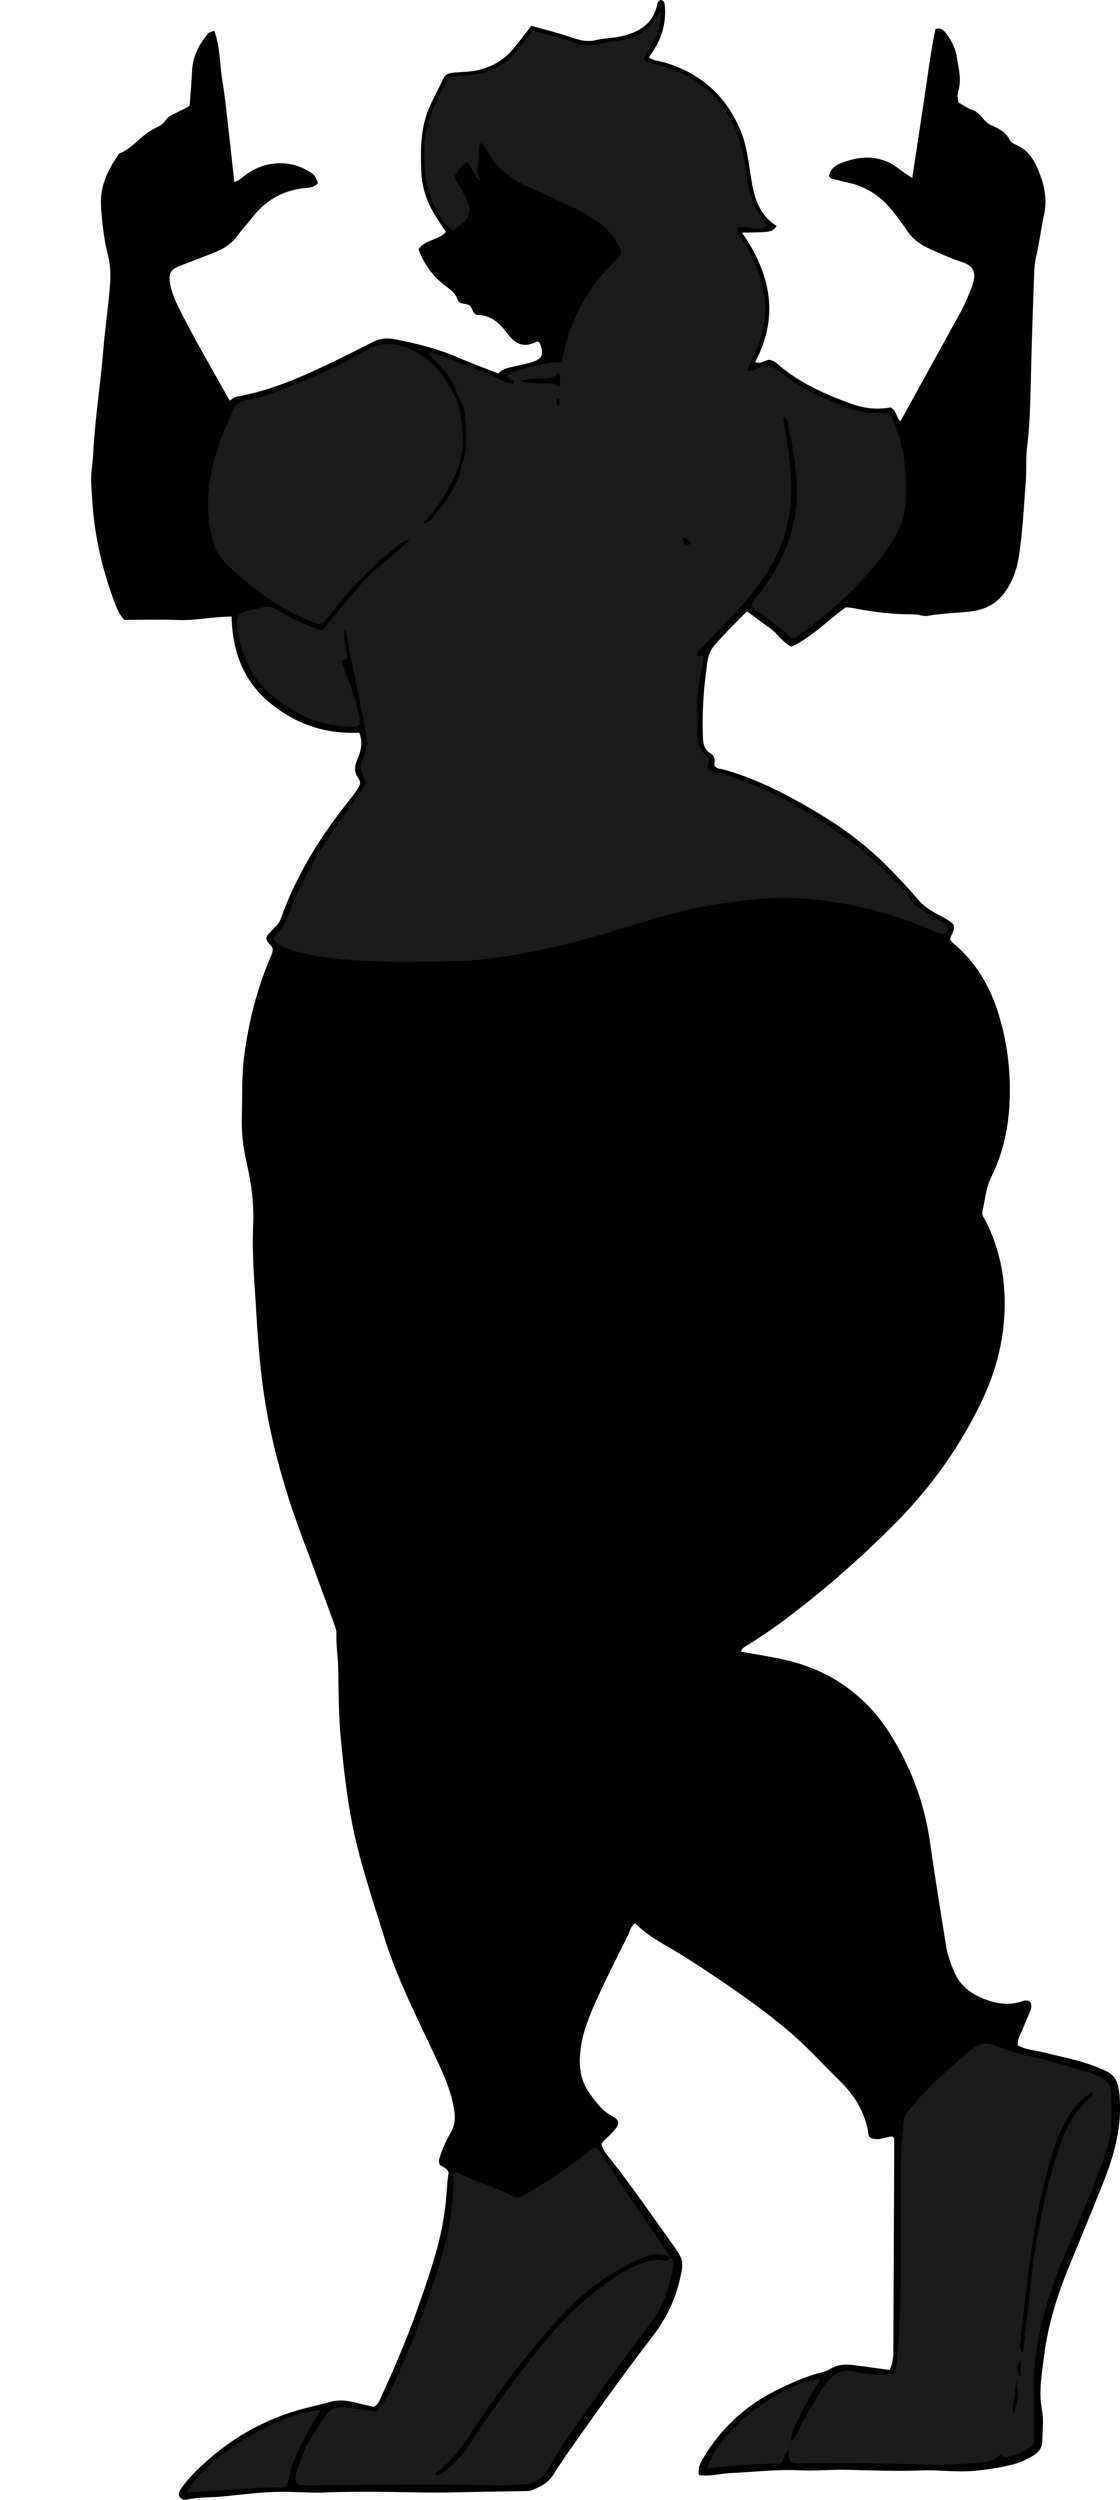 <?xml version="1.0" encoding="utf-8"?>
<!-- Generator: Adobe Illustrator 24.1.2, SVG Export Plug-In . SVG Version: 6.00 Build 0)  -->
<svg version="1.1" id="Layer_1" xmlns="http://www.w3.org/2000/svg" xmlns:xlink="http://www.w3.org/1999/xlink" x="0px" y="0px"
	 width="811.34" height="1809.87" viewBox="0 0 811.34 1809.87" enable-background="new 0 0 811.34 1809.87" xml:space="preserve">
<g>
	<path d="M506.28,1791.89c-0.86-5.05,0.91-8.57,2.98-12.04c12.6-21.1,29.65-37.42,51.65-48.56c11.01-5.58,22.17-10.7,34.18-13.74
		c1.92-0.49,3.98-0.98,5.59-2.06c6.32-4.25,13.17-3.93,20.21-2.92c7.81,1.13,15.63,2.13,23.51,3.2c2.16-4.37,2.72-8.54,2.74-12.89
		c0.2-50.98,0.44-101.95,0.67-152.93c0-0.96,0.34-2.02-1.35-3.17c-4.76,0.05-10.12,3.51-15.83,0.97c-1.84-1.24-1.54-3.5-1.91-5.34
		c-2.76-13.84-9.57-25.25-19.62-35.11c-12.57-12.33-24.33-25.46-37.83-36.88c-16.29-13.79-33.64-26.1-51.29-38.02
		c-12.95-8.75-26.06-17.27-39.65-25.04c-7.21-4.13-14.08-8.84-20.22-14.99c-3.56,2.42-3.95,6.36-5.5,9.45
		c-8.37,16.64-16.82,33.25-24.35,50.31c-5,11.34-9.14,22.94-10.06,35.29c-0.69,9.31,0.46,18.62,5.97,26.69
		c4.89,7.16,9.93,14.15,17.97,18.32c4,2.07,4.62,4.48,2.3,7.98c-1.45,2.18-3.38,4.07-5.24,5.95c-1.85,1.86-4.2,3.24-5.52,5.92
		c1.09,4.58,4.31,8.09,7.15,11.68c16.1,20.39,30.67,41.88,45.87,62.92c1.55,2.15,2.99,4.41,4.17,6.77c1.5,3,1.65,6.05,1.06,9.56
		c-2.99,17.78-9.95,33.7-20.93,47.95c-21.13,27.41-41.22,55.58-61.14,83.88c-3.83,5.44-7.47,11.01-11.03,16.63
		c-3.6,5.68-9.04,8.67-15.06,10.94c-0.91,0.34-1.87,0.8-2.81,0.82c-10.57,0.22-21.15,0.36-31.72,0.54
		c-12.32,0.21-24.63,0.62-36.95,0.61c-13.65-0.01-27.3-0.54-40.95-0.57c-12.32-0.03-24.63-0.07-36.96,0.47
		c-10.62,0.46-21.3-0.46-31.95-0.47c-14.64-0.01-29.14,2.02-43.68,3.43c-8.58,0.83-17.27,0.32-25.76,2.33
		c-1.9,0.45-3.9-0.63-5.14-2.44c-0.94-2.6,0.56-4.53,1.88-6.39c4.24-5.99,9.34-11.17,14.71-16.18
		c23.16-21.62,50.1-35.95,81.02-42.83c4.53-1.01,8.98-2.4,13.51-3.4c5.31-1.18,10.59-0.54,15.83,0.7c4.81,1.14,9.62,2.28,13.82,3.27
		c3.38-1.66,4.2-4.3,5.29-6.68c9.15-19.95,17.83-40.1,25.28-60.76c5.63-15.63,11.04-31.31,15.46-47.35
		c4.08-14.82,6.4-29.86,7.22-45.18c0.18-3.28,0.74-6.55,1.1-9.66c-0.92-3.51-4.67-3.72-6.57-5.96c-0.15-1.06-0.59-2.11-0.37-2.99
		c1.82-7.15,4.95-13.8,8.61-20.13c3.24-5.6,3.23-11.13,2.19-17.29c-2.64-15.69-9.76-29.62-16.4-43.74
		c-12.45-26.49-25.6-52.68-34.25-80.78c-8.41-27.32-17.79-54.36-23.24-82.52c-3.73-19.26-5.89-38.69-7.83-58.2
		c-1.71-17.26-1.84-34.52-2.04-51.82c-0.1-8.95-1.66-17.85-1.35-26.86c0.07-1.93-0.57-3.97-1.24-5.82
		c-7.43-20.3-14.8-40.61-22.45-60.83c-13.21-34.92-23.55-70.54-28.99-107.59c-3.34-22.73-4.58-45.56-6.03-68.43
		c-1.1-17.27-2.44-34.55-1.63-51.81c0.74-15.79-1.18-31-4.71-46.32c-2.45-10.64-3.79-21.61-3.48-32.65
		c0.41-14.95-0.21-29.85,1.74-44.84c3.17-24.25,9.08-47.6,18.49-70.12c0.89-2.14,2.14-4.16,2.1-6.99c-0.19-2.9-3.97-4.06-4.54-7.55
		c0.16-0.59,0.15-1.75,0.71-2.42c1.93-2.28,4.03-4.42,6.12-6.57c1.64-1.68,2.92-3.47,3.74-5.77c10.52-29.8,26.8-56.34,46.08-81.2
		c4.05-5.22,8.5-10.23,11.16-15.71c0.25-2.47-0.69-3.9-1.62-5.24c-3.06-4.42-2.08-8.74-0.16-13.25c2.49-5.87,4.06-11.89,1.23-19.04
		c-24.63,1.22-46.48-6.29-65.3-22.07c-19.08-15.99-26.55-37.31-27.21-61.97c-13.22,0.03-25.95,2.99-38.92,2.49
		c-12.96-0.5-25.95-0.11-38.69-0.11c-3.74-3.88-5.4-8.21-7.05-12.54c-7.37-19.34-12.43-39.31-14.95-59.82
		c-1.09-8.86-1.58-17.87-2.04-26.8c-0.37-7.23,1.12-14.53,1.49-21.82c1.27-24.88,5.23-49.5,7.25-74.29
		c1.32-16.24,3.84-32.32,4.96-48.55c0.48-6.97,0.1-13.81-1.7-20.73c-2.93-11.25-4.06-22.87-4.88-34.48
		c-1-14.07,4.43-25.99,12.21-37.16c0.38-0.54,0.7-1.33,1.23-1.54c9.73-3.86,15.6-13.12,24.77-17.73c3.29-1.65,6.64-3.13,8.72-6.42
		c1.5-2.38,3.98-3.44,6.38-4.61c3.57-1.74,7.09-3.58,10.84-5.47c0.63-8.73,1.39-17.27,1.83-25.82c0.54-10.48,5.12-19.13,11.71-26.9
		c0.74-0.87,2.33-1.03,4.38-1.86c4.34,11.98,3.84,24.36,5.83,36.25c2.02,12.09,3.17,24.34,4.58,36.53
		c1.4,12.07,2.66,24.15,4.05,36.85c4.08-1.48,6.34-3.96,9-5.84c14.36-10.17,32.78-10.45,46.8-0.82c2.49,1.71,2.49,1.71,4.84,7.24
		c-2.1,2.94-5.45,3.39-8.7,3.66c-16.61,1.38-29.61,9.07-39.63,22.22c-3.22,4.23-6.95,8.08-10.07,12.38
		c-4.08,5.61-9.53,9.23-15.78,11.75c-8.32,3.36-16.72,6.53-25.11,9.73c-7.63,2.9-9.23,5.68-7.79,13.55
		c0.97,5.29,2.9,10.28,5.23,15.04c4.54,9.26,9.38,18.37,14.34,27.42c6.07,11.08,12.38,22.04,18.59,33.05
		c1.62,2.87,3.22,5.75,4.89,8.74c2.07-1.12,3.68-2.56,5.48-2.88c26.54-4.7,50.62-15.96,74.56-27.63
		c8.06-3.93,16.04-8.02,24.07-12.01c4.92-2.44,9.84-2.93,15.43-1.86c16.05,3.08,31.78,7,46.82,13.58
		c9.13,3.99,18.52,7.38,28.31,11.24c3.33-3.99,8.43-4.3,13.19-5.49c3.54-0.88,7.14-1.53,10.62-2.57c8.41-2.52,9.71-5.96,5.81-14.72
		c-0.61-0.12-1.38-0.55-1.81-0.32c-8.94,4.71-15.26,2.24-21.25-5.82c-5.08-6.83-11.38-13.25-21.16-13.5
		c-4.38-0.11-3.73-5.15-6.35-6.91c-2.64-1.78-7.26-0.31-8.55-4.11c-2.01-5.95-7.3-8.55-11.5-12.14
		c-7.79-6.66-13.31-14.65-16.86-24.44c4.98-7.02,14.56-6.51,19.92-12.45c-3.23-4.96-6.53-9.54-9.31-14.41
		c-5.18-9.07-8.15-18.83-8.58-29.37c-0.49-11.91-0.54-23.67,2.21-35.46c2.71-11.6,9-21.41,13.85-31.95c1.71-3.71,5.09-3.99,8.4-4.25
		c5.62-0.45,11.24-0.5,16.81-1.79c10.09-2.34,18.57-7.23,25.18-15.17c4.45-5.34,8.63-10.89,13.33-16.85
		c9.6,2.72,19.27,4.99,28.57,8.27c6.11,2.15,11.82,3.62,18.34,2.04c5.46-1.32,11.22-1.33,16.74-2.44
		c13.95-2.81,25.01-9.07,27.76-24.63c0.1-0.56,0.75-1.05,1.21-1.5c0.22-0.21,0.6-0.26,0.96-0.4c2.63,0.23,2.93,2.34,3.09,4.28
		c0.91,10.59-1.36,20.51-6.69,29.7c-1.49,2.57-3.23,5-4.85,7.48c2.92,2.39,6.35,2.38,9.52,3.25c26.36,7.19,45.22,23.24,56.24,48.26
		c4.32,9.81,5.9,20.38,7.47,30.91c0.54,3.61,1.15,7.21,1.82,10.8c2.21,11.81,6.8,22.23,17.46,28.9c-3.5,4.55-3.5,4.55-25.07,4.77
		c20.58,29.61,27.27,60.55,9.49,93.78c4.24,1.64,6.84-1.37,10.27-1.69c3.24,0.39,5.68,2.86,8.17,4.92
		c15.13,12.49,32.79,20.21,50.95,26.85c9.4,3.43,19.25,4.54,28.74,2.71c4.55,2.26,3.93,7.41,7.16,9.99
		c14.26-25.85,28.54-51.66,42.74-77.5c3.68-6.7,6.79-13.67,9.34-20.91c3.42-9.73,0.45-14.25-7.88-16.91
		c-7.58-2.42-14.82-5.9-22.16-9.05c-7.15-3.06-13.24-7.38-17.62-14.09c-3.45-5.28-7.31-10.33-11.34-15.18
		c-8.1-9.77-18.31-16.29-30.81-19.03c-4.19-0.92-8.36-1.97-12.51-3.07c-0.53-0.14-0.89-0.94-1.51-1.64c0.83-5.66,5.4-8.35,9.91-10
		c14.16-5.17,28.02-5.28,40.65,4.6c2.81,2.19,5.84,4.09,9.74,6.79c2.86-18.94,5.52-36.84,8.28-54.73
		c2.76-17.92,4.84-35.97,8.56-53.23c3.78-1.07,5.46,0.55,7,2.38c4.38,5.22,7.41,11.42,8.43,17.88c1.27,8.06,3.64,16.29,1.08,24.65
		c-0.78,2.53-0.66,5.27,0.23,8.3c1.43,0.87,3.08,1.94,4.79,2.9c1.45,0.82,2.89,1.8,4.47,2.21c6.3,1.62,8.32,8.45,13.83,11.07
		c5.36,2.55,10.98,4.78,13.83,10.8c0.75,1.6,2.85,2.88,4.61,3.62c10.24,4.29,14.45,13.29,17.88,22.78
		c3.31,9.17,4.58,18.33,2.4,28.33c-2.19,10.02-3.34,20.3-5.75,30.33c-0.85,3.53-1.15,7.23-1.29,10.87
		c-0.98,25.26-1.81,50.52-2.39,75.79c-0.39,16.86-0.7,33.84-2.76,50.69c-1.01,8.23-0.34,16.64-0.97,24.93
		c-1.42,18.52-2.25,37.09-5.19,55.49c-1.4,8.76-4.48,16.78-9.39,23.95c-5.86,8.53-13.87,13.26-24.69,14.62
		c-10.54,1.32-21.2,1.34-31.65,3.26c-3.47,0.64-6.49-1.1-9.84-1.08c-15,0.12-29.83-1.59-44.53-4.56c-1.62-0.33-3.29-0.35-5.04-0.52
		c-13.18,9.3-24.35,21.54-39.5,28.52c-6.59-3.26-10.09-9.81-15.85-13.73c-5.46-3.72-10.69-7.79-16.3-11.92
		c-8.3,8.62-16.79,16.6-24.2,25.48c-4.27,5.12-4.61,12.37-5.47,18.92c-1.96,14.85-2.76,29.79-2.3,44.79
		c0.17,5.42,0.19,10.62,5.81,13.85c3.4,1.96,2.87,5.67,2.46,8.5c1.87,2.73,4.45,2.38,6.61,2.98c25.92,7.21,49.32,19.82,72.11,33.68
		c17.7,10.76,33.95,23.44,48.42,38.28c6.96,7.14,13.9,14.33,20.27,21.98c3.32,3.98,7.18,6.71,11.49,9.3
		c5.05,3.04,10.82,5.13,14.39,9.03c1.43,4.61-1.87,7.01-2.48,10.68c0.86,1.02,1.76,2.46,2.99,3.49
		c16.16,13.45,26.07,30.96,32.18,50.67c6.95,22.44,9.33,45.55,7.65,68.97c-1.23,17.04-5.35,33.57-12.9,48.88
		c-3.95,8.02-4.5,16.51-6.42,24.82c-0.73,3.15,1.62,5.65,2.92,8.29c11.32,23.04,14.87,47.46,12.53,72.8
		c-1.79,19.37-7.21,37.83-15.49,55.41c-15.9,33.76-37.35,63.58-63.66,90.02c-26.58,26.71-54.93,51.33-85.33,73.57
		c-6.17,4.51-12.74,8.48-19.02,12.84c-2.35,1.63-5.6,2.26-6.93,5.98c9.53,1.71,18.87,3.21,28.13,5.08
		c22.31,4.5,42.27,13.84,59.15,29.32c7.64,7,14.21,14.97,19.8,23.65c15.69,24.39,25.74,50.9,29.85,79.7
		c3.57,24.97,7.63,49.86,11.6,74.77c1.05,6.58,3.23,12.84,5.84,19.02c3.87,9.16,10.59,15.02,19.48,18.92
		c10.11,4.44,20.32,6.2,31.02,2.29c0.88-0.32,1.95-0.11,2.94-0.1c0.32,0.01,0.64,0.18,1.01,0.29c2.27,2.22,1.74,4.81,0.72,7.35
		c-1.86,4.63-3.94,9.17-5.77,13.81c-1.31,3.34-3.59,6.42-3.16,10.86c5.99,3.5,13.08,3.68,19.68,5.39
		c12.54,3.25,25.37,5.47,37.44,10.35c11.82,4.79,15.71,6.29,16.75,23.72c1.29,21.53-4.58,41.48-12.42,61.05
		c-8.04,20.06-16.27,40.05-24.5,60.04c-8.53,20.69-15.12,42.05-17.9,64.18c-1.64,13-4.14,26.18-1.55,39.65
		c1.36,7.07,0.33,14.62,0.24,21.95c-0.06,4.69-2.32,8.14-6.37,10.59c-4.59,2.78-9.39,5.16-14.55,6.46
		c-9.34,2.36-18.79,3.85-28.46,4.72c-12.64,1.15-25.13-0.74-37.71-0.3c-17.88,0.63-35.77,0.08-53.66-0.43
		c-11.64-0.33-23.33,0.93-34.94,0.36c-17.01-0.84-33.83,1.3-50.74,2.04C521.37,1790.82,514.26,1793.09,506.28,1791.89z"/>
	<path fill="#1A1A1A" d="M332.27,287.78c-3.86-12.84-11.99-22.75-21.85-31.45c1.37-2.11,2.96-1.02,4.29-0.49
		c15.48,6.08,31.3,11.32,46.38,18.42c3.43,1.62,6.92,3.83,11.11,3.24c0.02-3.95-4.86-2.64-5.19-5.78c5.51-4,31.82-10.38,39.88-9.52
		c2.99-17.49,9.16-33.81,18.68-48.9c5.55-8.8,12.28-16.56,19.68-23.77c5.29-5.15,5.66-6.43,2.33-12.77
		c-5.17-9.84-13.65-16.2-22.93-21.66c-2.86-1.68-5.88-3.13-8.89-4.54c-11.12-5.23-22.16-10.63-33.42-15.52
		c-13.66-5.93-24.18-15.02-30.77-28.47c-0.57-1.17-1.18-2.4-3.41-3.02c-2.42,4.38-0.9,9.41-1.83,13.97
		c-1.02,4.99-0.44,9.39,2.12,13.81c-5.18-3.37-6.45-9.13-9.58-14.19c-4.73,2.15-6.44,6.59-9.14,9.39c-0.51,4.03,2.17,6.05,3.42,8.68
		c0.43,0.9,1.05,1.7,1.52,2.58c8.85,16.76,7,18.88-6.58,29.23c-7.11-5.21-10.92-12.91-14.62-20.61
		c-5.02-10.46-5.82-21.75-6.11-33.12c-0.49-19.31,6.08-36.54,15.32-53.06c2.3-4.11,5.9-5.16,10.02-5.27c5-0.14,9.91-0.56,14.84-1.62
		c10.54-2.26,19.12-7.59,26.06-15.64c4.12-4.77,7.9-9.83,12.36-15.4c8.8,2.22,17.88,4.12,26.53,7.41
		c7.38,2.81,14.58,4.08,22.39,1.99c4.8-1.28,9.83-1.73,14.76-2.46c11.95-1.78,20.97-7.89,27.21-18.22c0.43-0.71,0.61-1.91,2.25-1.62
		c-0.37,6.32-1.93,12.34-4.19,18.29c-2.11,5.56-7.38,9.43-8.33,15.51c2.71,2.89,6.17,2.88,9.34,3.69
		c33.02,8.41,53.97,28.83,61.71,62.26c1.28,5.51,2.47,11.08,3.07,16.69c1.49,13.87,5.25,26.73,15.59,37.46
		c-7.07,5.53-14.51-0.46-21.15,1.46c-1.73,3.99,0.62,6.59,2.45,9.23c4.95,7.17,8.65,14.93,11.75,23.07
		c6.98,18.29,6.73,36.42-0.79,54.44c-2.29,5.49-4.86,10.87-7.41,16.53c2.84,1.46,5.3-0.24,7.42-1.26c6.18-2.96,11-1.88,16.37,2.5
		c15.41,12.58,33.45,20.36,52.04,26.98c8.63,3.07,17.59,3.04,27.2,2.76c3.9,6.96,6.28,14.52,8.34,22.13
		c3.86,14.29,4.53,28.94,3.62,43.62c-0.57,9.13-4.11,17.42-8.73,25.27c-5.95,10.1-13.26,19.21-21.1,27.82
		c-13.7,15.06-28.84,28.61-45.42,40.48c-2.13,1.53-4.13,3.39-7.7,3.69c-8.7-8.39-18.96-15.65-28.73-22.67
		c-0.11-3.51,1.9-4.95,3.34-6.73c12.95-15.99,22.65-33.52,27.16-53.87c3.53-15.93,2.45-31.74,0.35-47.59
		c-1-7.57-2.6-15.06-4.16-22.54c-0.5-2.39-0.71-5.08-2.8-7.07c-1.47,2.2-0.54,4.09-0.22,6.03c2.67,16.09,5.3,32.16,5.09,48.59
		c-0.27,21.25-6.38,40.65-17.66,58.49c-7.14,11.3-15.84,21.39-24.98,31.1c-7.76,8.24-15.65,16.36-23.45,24.56
		c-1.09,1.15-2.54,2.16-2.45,4.03c1.4,1.62,3.2-0.77,5,1.03c-0.79,6.85-2.69,13.91-3.6,21.13c-1.54,12.32-0.71,24.62-0.8,36.92
		c-0.05,6.39,3.24,11.36,7.62,14.73c1.69,3.41-1.06,5.77-0.17,8.85c0.95,0.39,2.1,1.03,3.33,1.35
		c37.33,9.77,70.05,28.64,100.89,51.2c14.32,10.47,26.48,23.3,38.91,35.83c0.47,0.47,1.09,0.92,1.3,1.5
		c3.32,9.35,11.89,12.79,19.47,17.33c2.57,1.54,5.27,2.88,7.76,4.52c3.34,2.2,3.18,4.71,0.2,7.31c-3.81,0.39-7.06-1.39-10.37-2.84
		c-26.12-11.45-53.41-18.29-81.7-21.75c-24.75-3.03-49.08-0.62-73.51,3.21c-24.79,3.88-48.54,11.37-72.39,18.72
		c-26.76,8.24-53.92,14.92-81.63,19.07c-10.84,1.63-21.8,3.13-32.73,3.34c-24.97,0.48-49.99,1.21-74.93-0.6
		c-15.25-1.1-30.51-2.66-45.29-7.11c-5.48-1.65-10.7-3.57-14.38-9.3c7.52-5.72,10.34-14.21,13.68-22.5
		c10.18-25.18,24.53-47.95,40.57-69.75c4.54-6.16,8.75-12.56,12.86-18.47c0.58-2.24-0.2-3.83-1.03-5.18
		c-2.88-4.69-2.93-9.36-0.64-14.26c3.25-6.97,2.69-14.02,1.37-21.47c-4.27-24.12-10.37-47.88-14.05-72.2
		c-1.48,4.03-1.09,8.02-0.31,12.07c0.51,2.61,0.64,5.28,1.09,7.9c0.47,2.74-1.98,2.72-3.82,3.58c4.85,15.36,12.57,29.61,13.26,45.65
		c-1.87,2.43-4.37,1.83-6.59,1.85c-19.08,0.15-35.7-6.94-51.05-17.61c-15.49-10.77-24.6-25.88-29.35-43.85
		c-0.76-2.89-1.28-5.87-1.57-8.84c-1.06-10.77-0.52-11.46,10.2-14.15c2.26-0.57,4.58-0.92,6.8-1.63c4.43-1.41,8.15-0.62,12.23,1.87
		c9.92,6.04,20.2,11.5,32.29,14.55c9.56-11.42,18.9-23.03,28.74-34.22c9.87-11.21,22.49-19.53,34.55-31.32
		c-5.18,0.87-7.49,3.14-9.87,5.03c-15.43,12.26-29.4,26.01-41.67,41.45c-3.91,4.92-7.92,9.77-11.18,13.79
		c-3.66,1.44-5.68,0.06-7.83-0.77c-24.05-9.29-44.03-24.62-62.47-42.19c-5.42-5.17-8.5-11.55-10.3-18.98
		c-4.43-18.31-3.35-36.35,1.16-54.35c3.17-12.63,8.35-24.54,13.39-36.51c2.15-5.1,5.47-7.92,10.99-8.78
		c10.93-1.71,21.15-5.86,31.33-9.99c18.21-7.38,36.41-14.92,53.23-25.14c12.19-7.4,23.7-6.54,35.91-0.42
		c11.16,5.6,19.28,14.02,25.41,24.61c2,3.44,3.8,7,5.69,10.51c5.09,15.08,5.91,30.37,2.35,45.89c-0.07,0.32-0.06,0.66-0.08,0.99
		c-5.89,15.53-14.17,29.65-26.1,42.29c4.05,0.56,5.14-1.89,6.51-3.44c5.73-6.49,10.98-13.36,14.97-21.09
		c2.74-5.31,5.75-10.54,5.81-16.78c4.51-8.67,3.32-18.07,3.41-27.28C337.61,301.98,336.36,294.53,332.27,287.78z M377.02,275.88
		c6.58,2.29,11.53,1.44,16.35,1.52c6.7,0.11,6.7-0.02,11.74,2.38c0.94-3.28,0.95-6.47-0.25-9.73
		C397.31,277.17,387.19,272.11,377.02,275.88z M495.68,393.87c1.75,0.38,3.59,1.42,4.92-0.82c-1.5-2.58-4.17-3.3-6.84-4.5
		C496.59,389.75,494.16,392.48,495.68,393.87z M404.59,294.94c0.55-2.13,1.91-4.49-0.32-6.85
		C402.2,290.54,403.53,292.68,404.59,294.94z"/>
	<path fill="#1A1A1A" d="M573.18,1767.51c3.63-3.21,5.05-7.77,7.13-11.9c4.95-9.84,10.89-19.06,16.82-28.32
		c5.73-8.96,13.21-12.62,23.7-9.97c6.16,1.55,12.52,1.81,18.84,1.89c2.61,0.03,5.23-0.54,7.69-0.83c1.75-3.37,2.29-6.62,2.51-9.93
		c0.67-9.95,1.74-19.87,1.98-29.87c0.92-39.31,0.53-78.62,0.83-117.94c0.06-8.29,1.33-16.58,2-24.87c0.22-2.76,1.24-5.06,3.05-7.19
		c7.98-9.39,15.94-18.74,25.38-26.79c6.57-5.61,12.8-11.61,19.47-17.15c5.99-4.97,11.76-6.77,19.12-3.44
		c13.35,6.04,28,7.69,41.91,11.88c8.6,2.59,17.27,4.93,25.87,7.52c2.53,0.76,4.87,2.11,7.37,3.01c5.02,1.82,7.38,5.71,7.7,10.65
		c0.92,14.3,1.63,28.58-2.95,42.55c-5.61,17.1-12.63,33.64-19.54,50.23c-7.69,18.43-16.05,36.6-22.06,55.7
		c-7.13,22.68-11.64,45.76-10.98,69.71c0.34,12.31,0.06,24.63,0.06,36.81c-6.16,5.66-13.21,8.39-20.8,9.81
		c-0.79,0.15-1.9-1.41-3.26-2.5c-4.37,5.21-10.64,6.23-16.95,6.58c-11.96,0.66-23.97,1.68-35.91,1.23
		c-29.64-1.12-59.27-1.02-88.92-1.1c-3.61-0.01-7.32,0.52-10.73-1.08c-1.54-3.35-1.23-6.65-1.05-9.94
		C572.04,1770.67,572.61,1769.09,573.18,1767.51z M741.08,1703.45c1.64-14.36,3.09-27.2,4.58-40.03c1.42-12.21,2.43-24.49,4.44-36.6
		c4.01-24.26,9.33-48.24,17.13-71.61c4.58-13.74,10.76-26.51,21.98-36.26c1-0.86,3.15-1.54,1.77-4.07
		c-10.36,6.02-16.51,15.36-21.51,25.6c-5.74,11.73-8.9,24.36-12.18,36.9c-9.97,38.09-13.35,77.24-17.98,116.17
		C738.99,1696.19,737.41,1699.35,741.08,1703.45z M736.37,1723.18c-1.11,8.67-2,15.39-2.8,22.11c-0.06,0.47,0.55,1.01,0.84,1.52
		C737.65,1738.08,738.07,1734.06,736.37,1723.18z M738.8,1720.59c1.08-5.57,1.19-8.89-0.3-12.24
		C737.57,1711.7,735.42,1714.93,738.8,1720.59z"/>
	<path fill="#1A1A1A" d="M485.44,1634.25c2.7,2.24,2.6,5.1,1.98,8.2c-2.55,12.83-6.12,25.29-13.88,36.06
		c-8.95,12.43-18.32,24.56-27.24,37.01c-16.68,23.27-34.25,45.92-48.65,70.76c-4.21,7.27-10.02,12.34-19.08,12.42
		c-3.99,0.03-7.97,0.58-11.96,0.57c-23.29-0.04-46.59-0.77-69.85-0.48c-23.31,0.29-46.63,0.1-69.94,0.47
		c-3.94,0.06-8.03,0.68-11.72-1.44c-1.72-2.09-1.29-4.44-0.7-6.68c4.27-16.02,12.2-30.18,22.24-43.22
		c3.02-3.92,7.15-5.92,12.23-5.25c7.89,1.03,15.78,2.15,24.2,3.3c5.84-6.7,9.86-14.73,13.5-22.87
		c14.43-32.25,26.98-65.18,36.05-99.39c4.37-16.51,5.85-33.3,5.94-50.11c2.4-1.78,4.01-0.03,5.71,0.76
		c12.08,5.57,25.07,9,36.69,15.65c2.52,1.44,5.13,1.12,7.63-0.26c2.33-1.29,4.71-2.5,6.97-3.91c13.58-8.43,27.05-17.02,39.47-27.14
		c1.78-1.45,3.75-2.65,5.2-3.66c2.17-0.02,3.11,1,3.81,2.1c15.38,24.16,31.68,47.7,47.92,71.28c1.32,1.91,2.39,3.99,3.58,5.98
		c-6.01-3.49-12.13-2.95-18.27-0.45c-3.08,1.25-6.14,2.56-9.14,4.01c-22.56,10.89-41.6,26.57-57.75,45.33
		c-20.83,24.2-40.6,49.34-57.84,76.32c-7.4,11.58-15.49,22.46-26.76,30.62c-0.31,0.22-0.15,1.09-0.2,1.65
		c1.42,0.9,2.48-0.06,3.55-0.74c5.1-3.23,9.59-7.2,13.55-11.72c2.63-3,5.35-6.01,7.42-9.39c11.32-18.48,24.47-35.63,37.39-52.99
		c14.57-19.57,30.12-38.12,48.75-53.92c10.94-9.28,22.5-17.71,35.82-23.37c5.85-2.48,11.75-4.65,18.34-3.36
		C482.38,1636.78,484.47,1636.61,485.44,1634.25z"/>
	<path fill="#1A1A1A" d="M207.93,1799.69c-1.57,0.51-2.82,1.3-4.05,1.27c-22.55-0.53-44.91,2.58-67.39,3.33
		c-0.21,0.01-0.44-0.44-0.65-0.68c8.02-18.21,59.85-55.88,96.12-58.77c-1.36,5.1-5.34,8.35-7.38,12.63
		c-2.13,4.49-4.73,8.76-6.88,13.25c-2.14,4.48-4.25,9.01-5.84,13.7C210.3,1789.09,209.37,1793.99,207.93,1799.69z"/>
	<path fill="#1A1A1A" d="M573.18,1767.51c-0.57,1.58-1.14,3.16-1.71,4.75c-1.77,3.5-3.55,6.99-5.75,11.33
		c-17.42,0.02-35.1,1.36-53.03,3.53c4.99-24.46,49.88-60.13,80.69-65.09c1.15,2.34-0.9,3.55-1.86,5.09
		c-5.28,8.45-9.91,17.25-14.17,26.25C575.23,1757.84,572.85,1762.29,573.18,1767.51z"/>
</g>
</svg>
